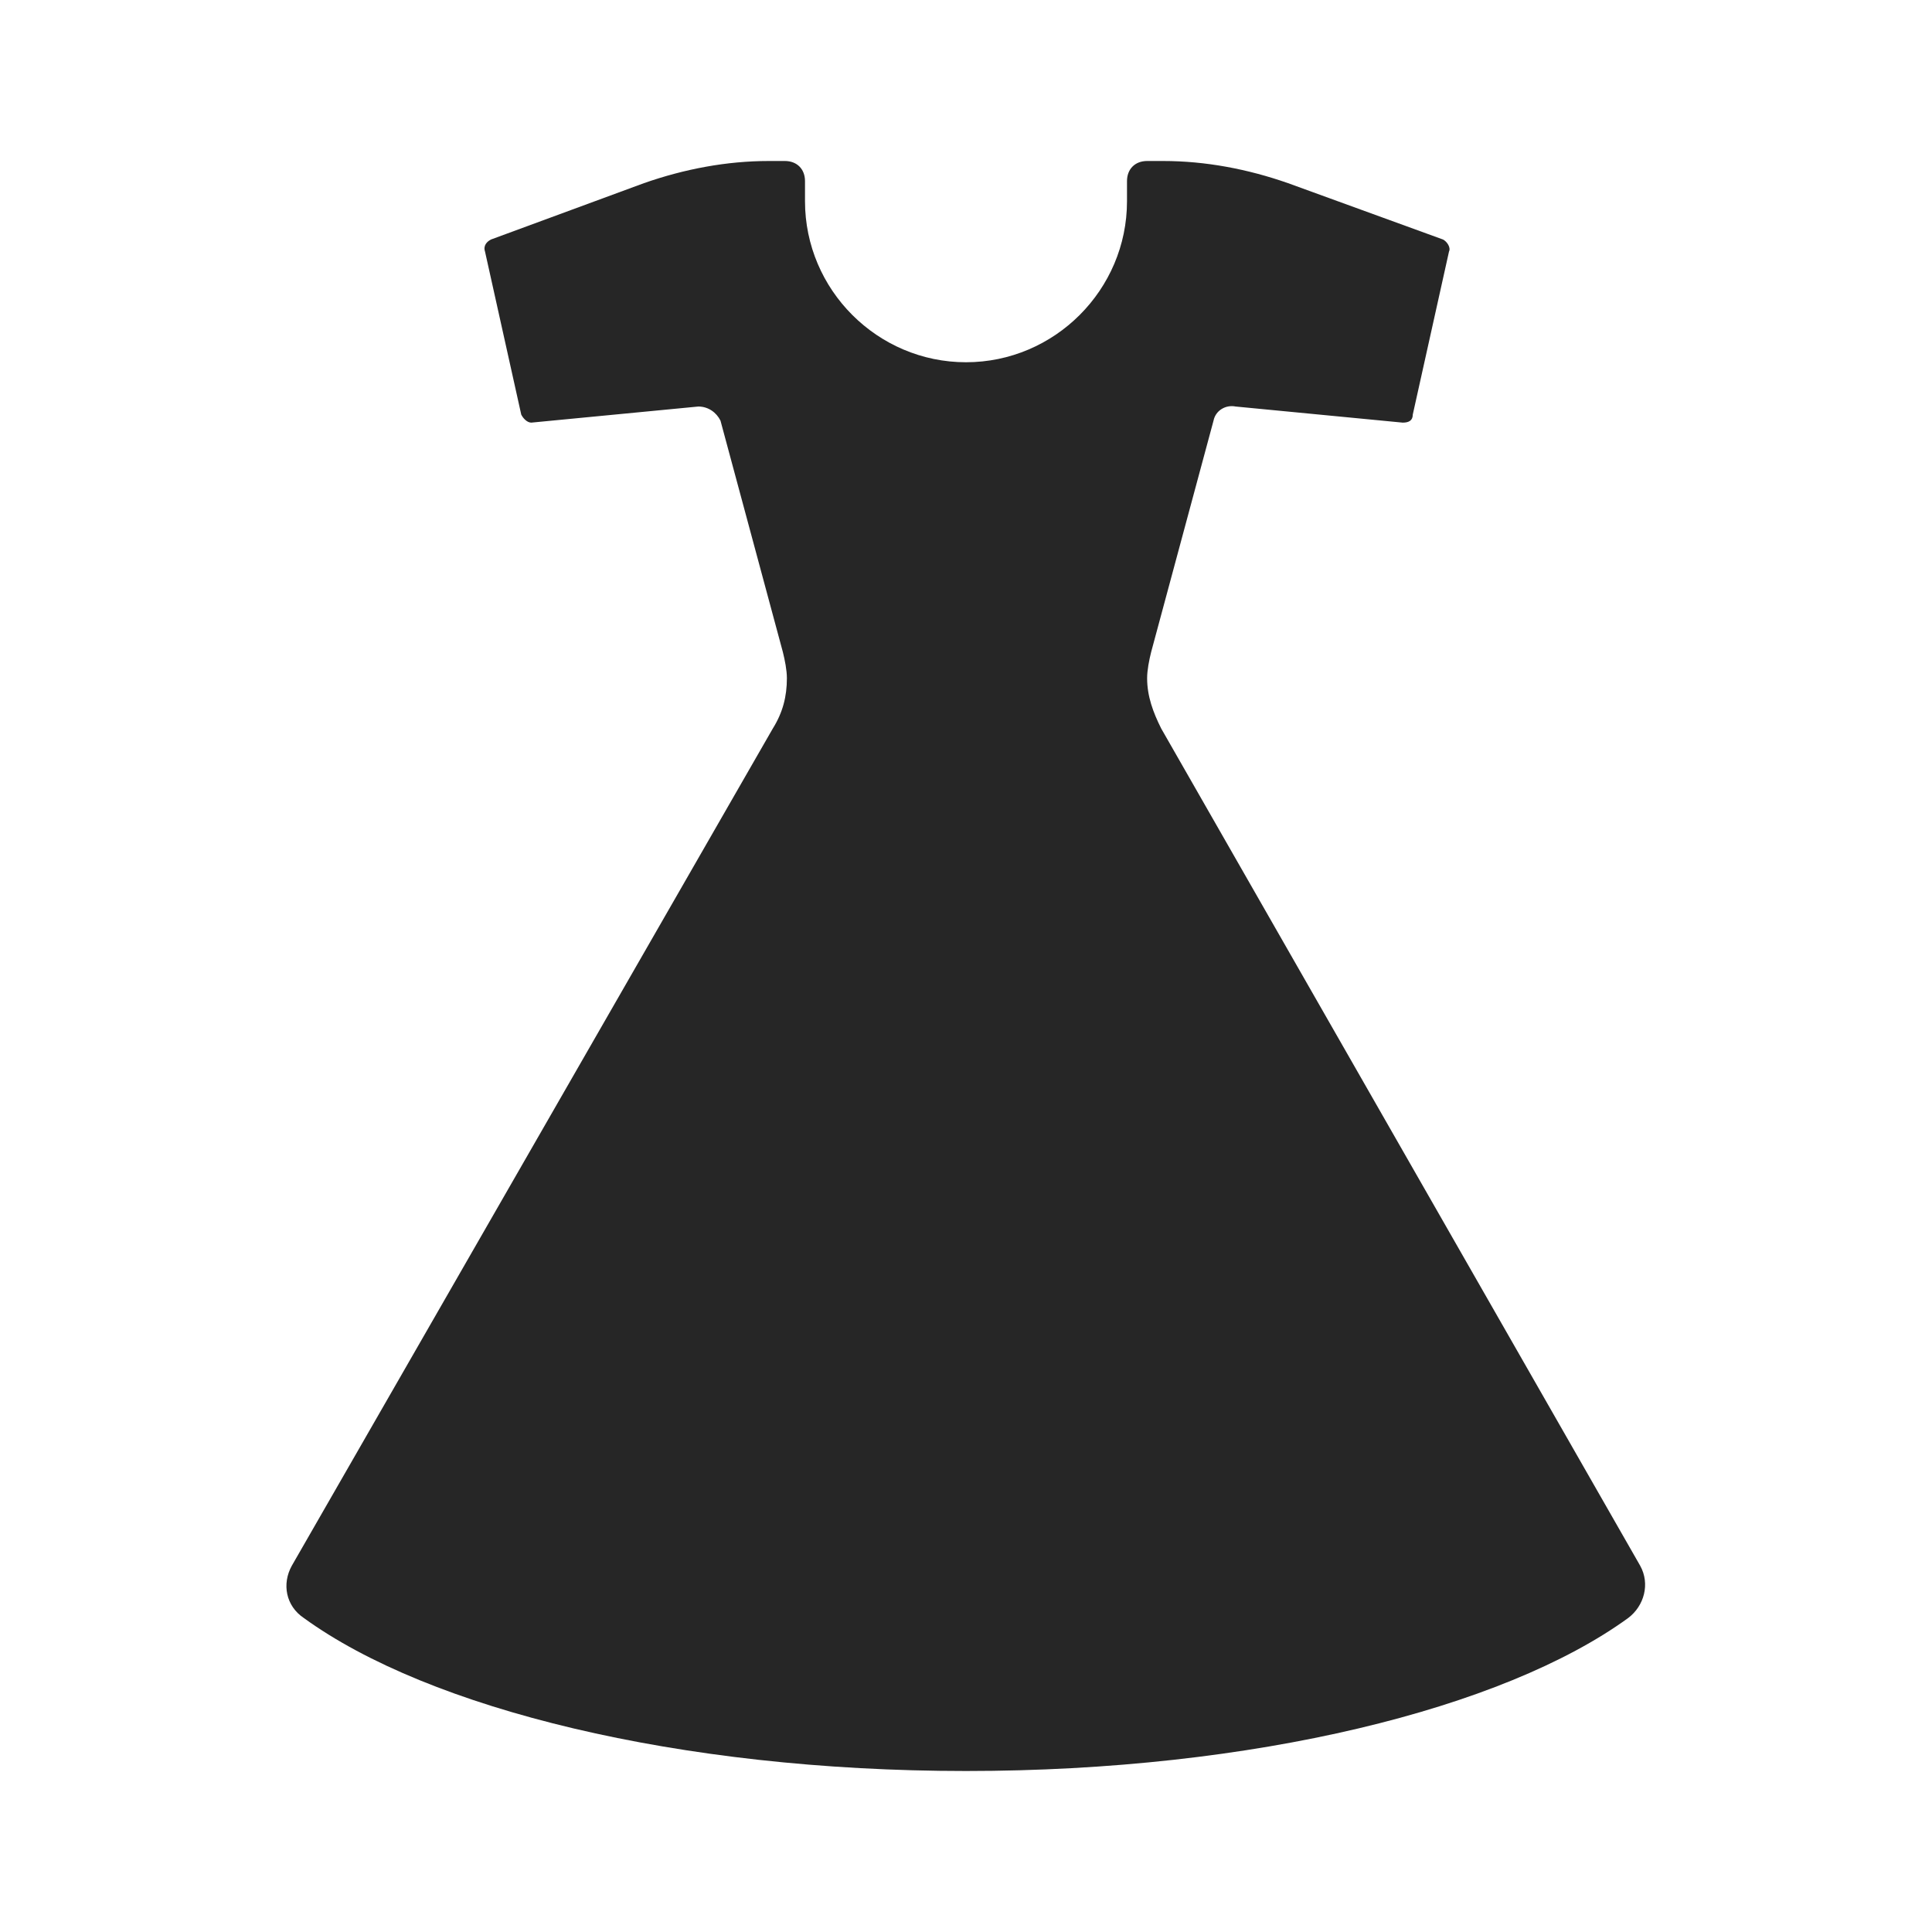 <svg viewBox="0 0 96 96" xmlns="http://www.w3.org/2000/svg" xmlns:xlink="http://www.w3.org/1999/xlink" id="Icons_Dress" overflow="hidden"><path d="M81.5 77.8 57.7 36.2C57.3 35.4 57 34.6 57 33.7 57 33.3 57.1 32.8 57.2 32.4L60.3 20.9C60.4 20.4 60.9 20.1 61.4 20.2L69.7 21C70 21 70.2 20.9 70.2 20.6L72 12.5C72.1 12.3 71.9 12 71.7 11.9L64 9.1C62 8.4 59.9 8 57.8 8L57 8C56.4 8 56 8.4 56 9L56 10C56 14.4 52.4 18 48 18 43.6 18 40 14.4 40 10L40 9C40 8.4 39.6 8 39 8L38.2 8C36.1 8 34 8.4 32 9.1L24.4 11.9C24.2 12 24 12.2 24.1 12.5L25.9 20.6C26 20.8 26.2 21 26.4 21L34.7 20.2C35.2 20.2 35.6 20.5 35.8 20.9L38.9 32.4C39 32.8 39.1 33.3 39.1 33.7 39.1 34.6 38.9 35.4 38.4 36.2L14.5 77.8C14 78.7 14.2 79.8 15.1 80.4 21.3 84.9 33.7 88 48 88 62.3 88 74.7 84.9 80.9 80.4 81.7 79.8 82 78.7 81.5 77.8Z" fill="#262626"/></svg>